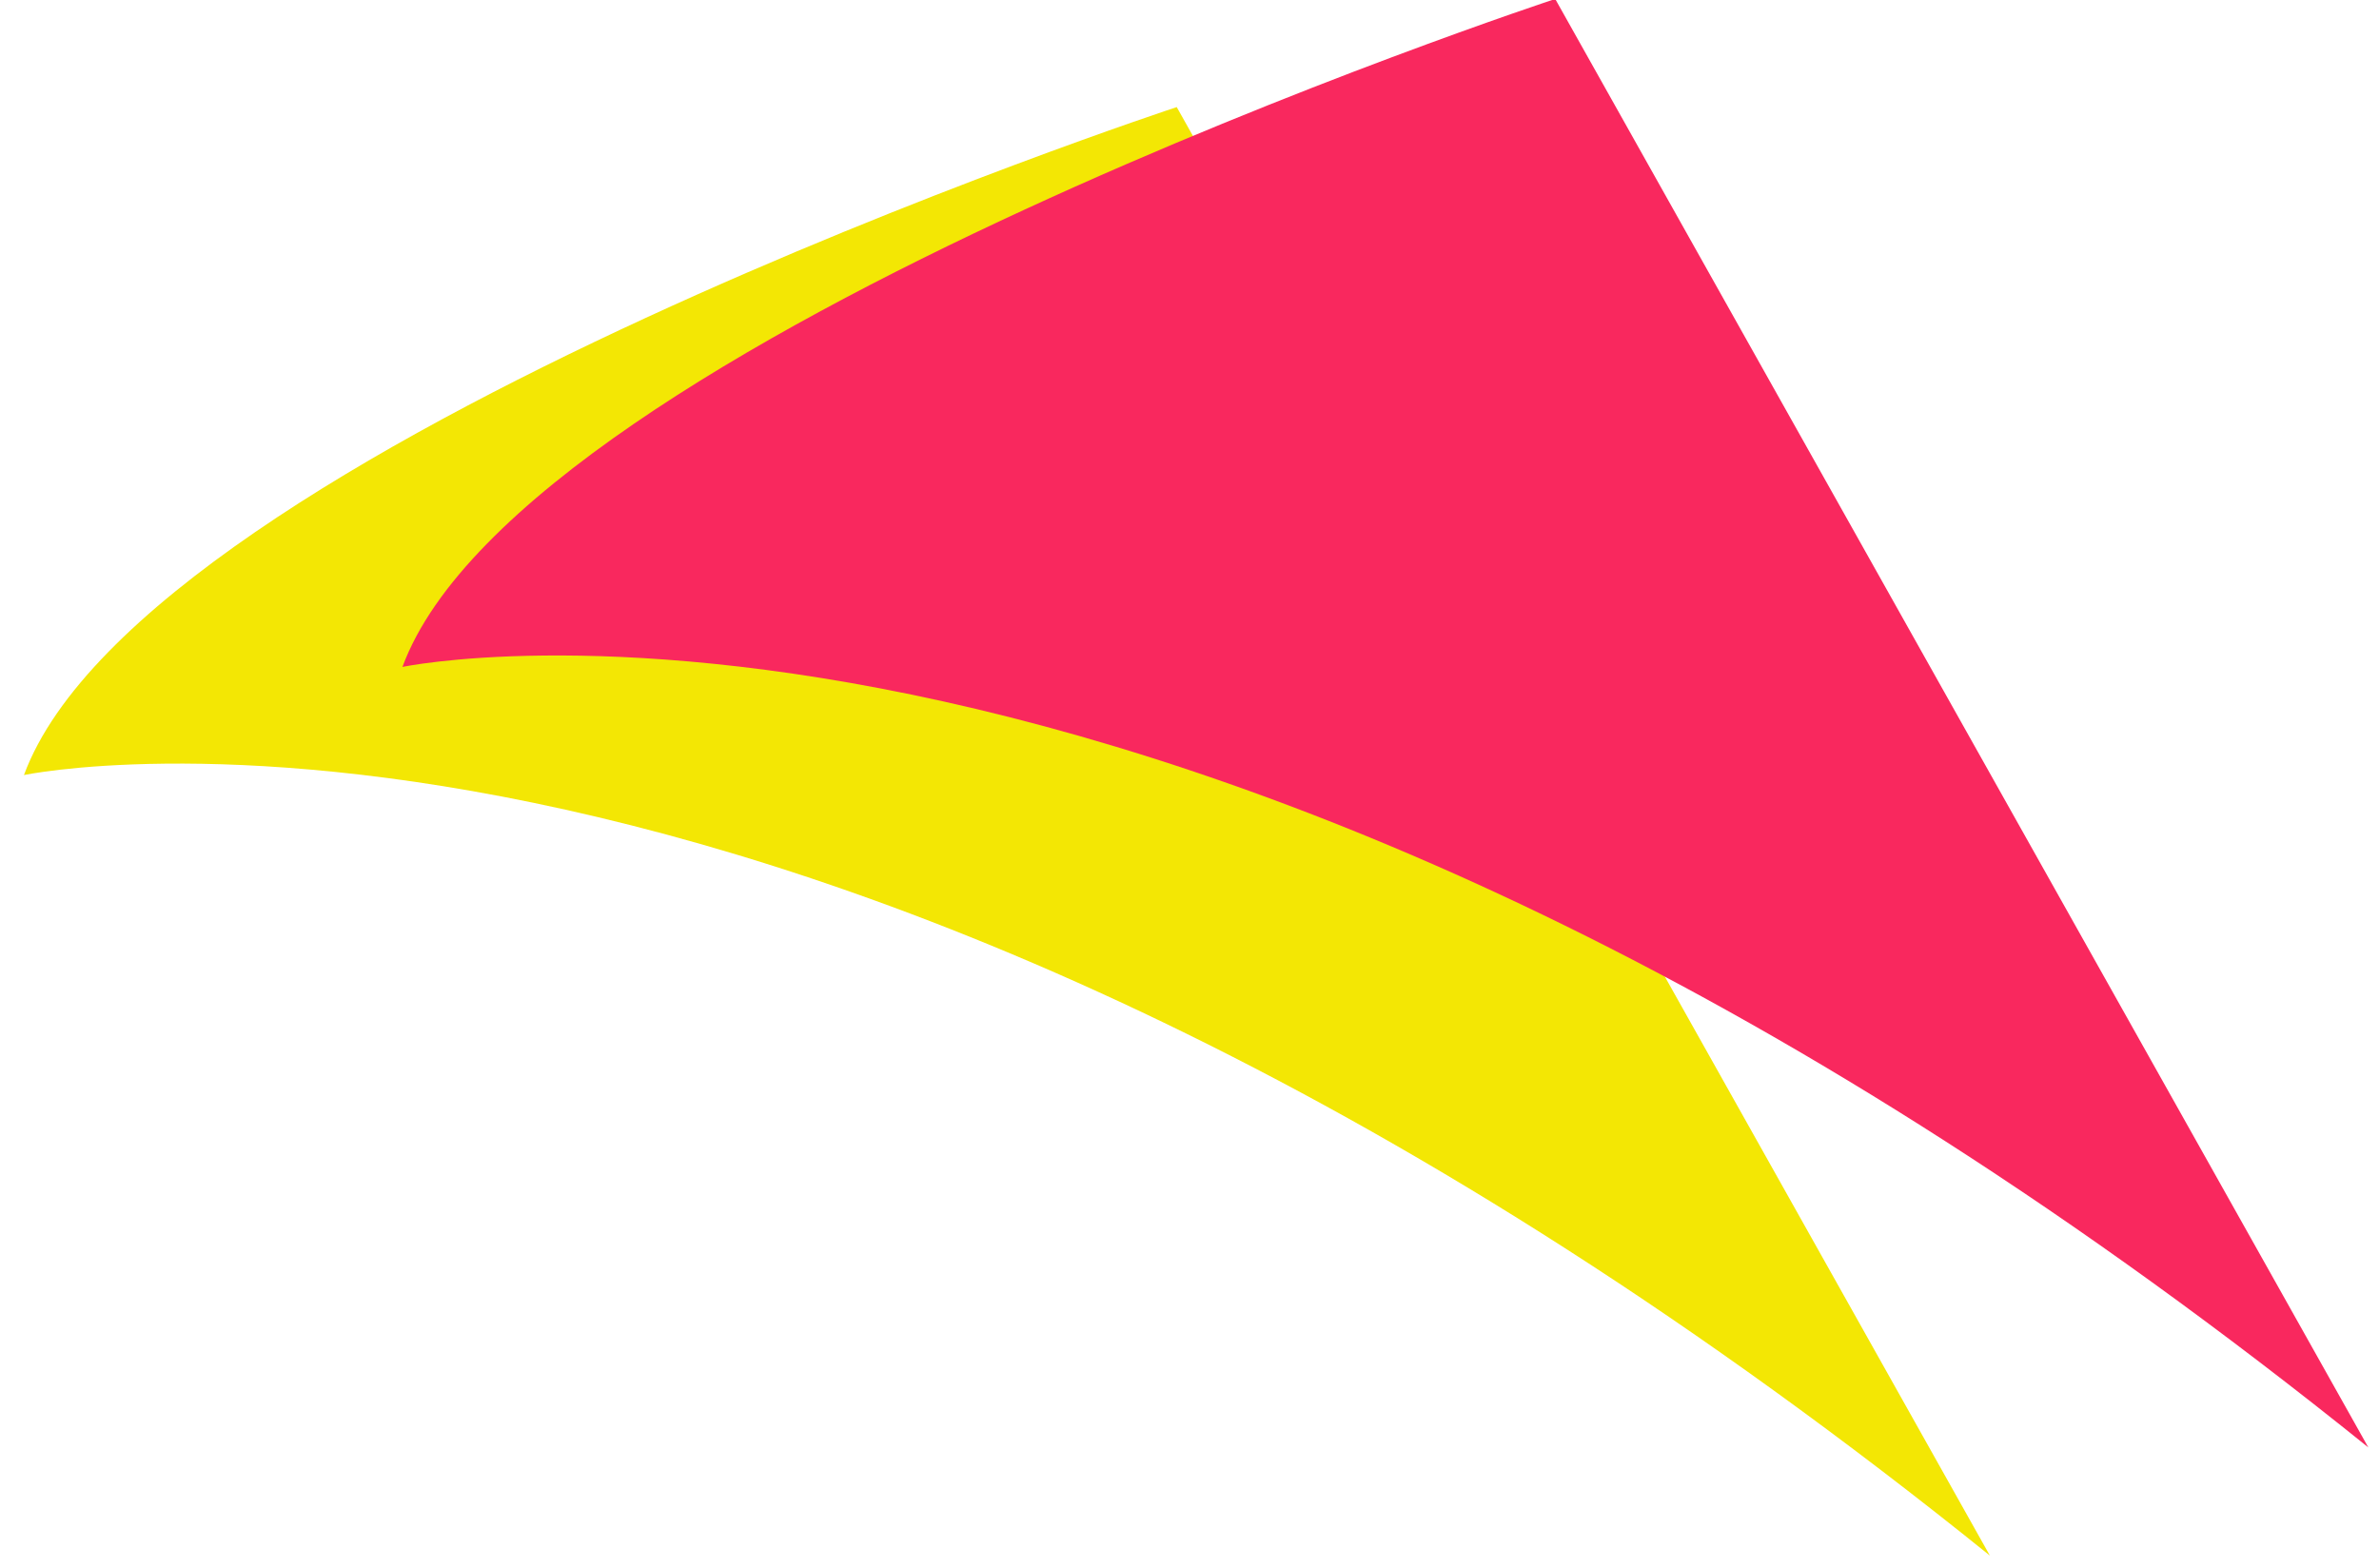<svg xmlns="http://www.w3.org/2000/svg" width="44" height="29" viewBox="0 0 44 29"><path fill-rule="evenodd" clip-rule="evenodd" fill="#F3E704" d="M21.764 1.981s-19.08 6.278-21.321 12.356c0 0 14.594-3.104 36.36 14.438l-15.039-26.794z" enable-background="new"/><path fill-rule="evenodd" clip-rule="evenodd" fill="#F9285E" d="M28.764-.019s-19.079 6.278-21.321 12.356c0 0 14.594-3.104 36.36 14.438l-15.039-26.794z" enable-background="new"/></svg>